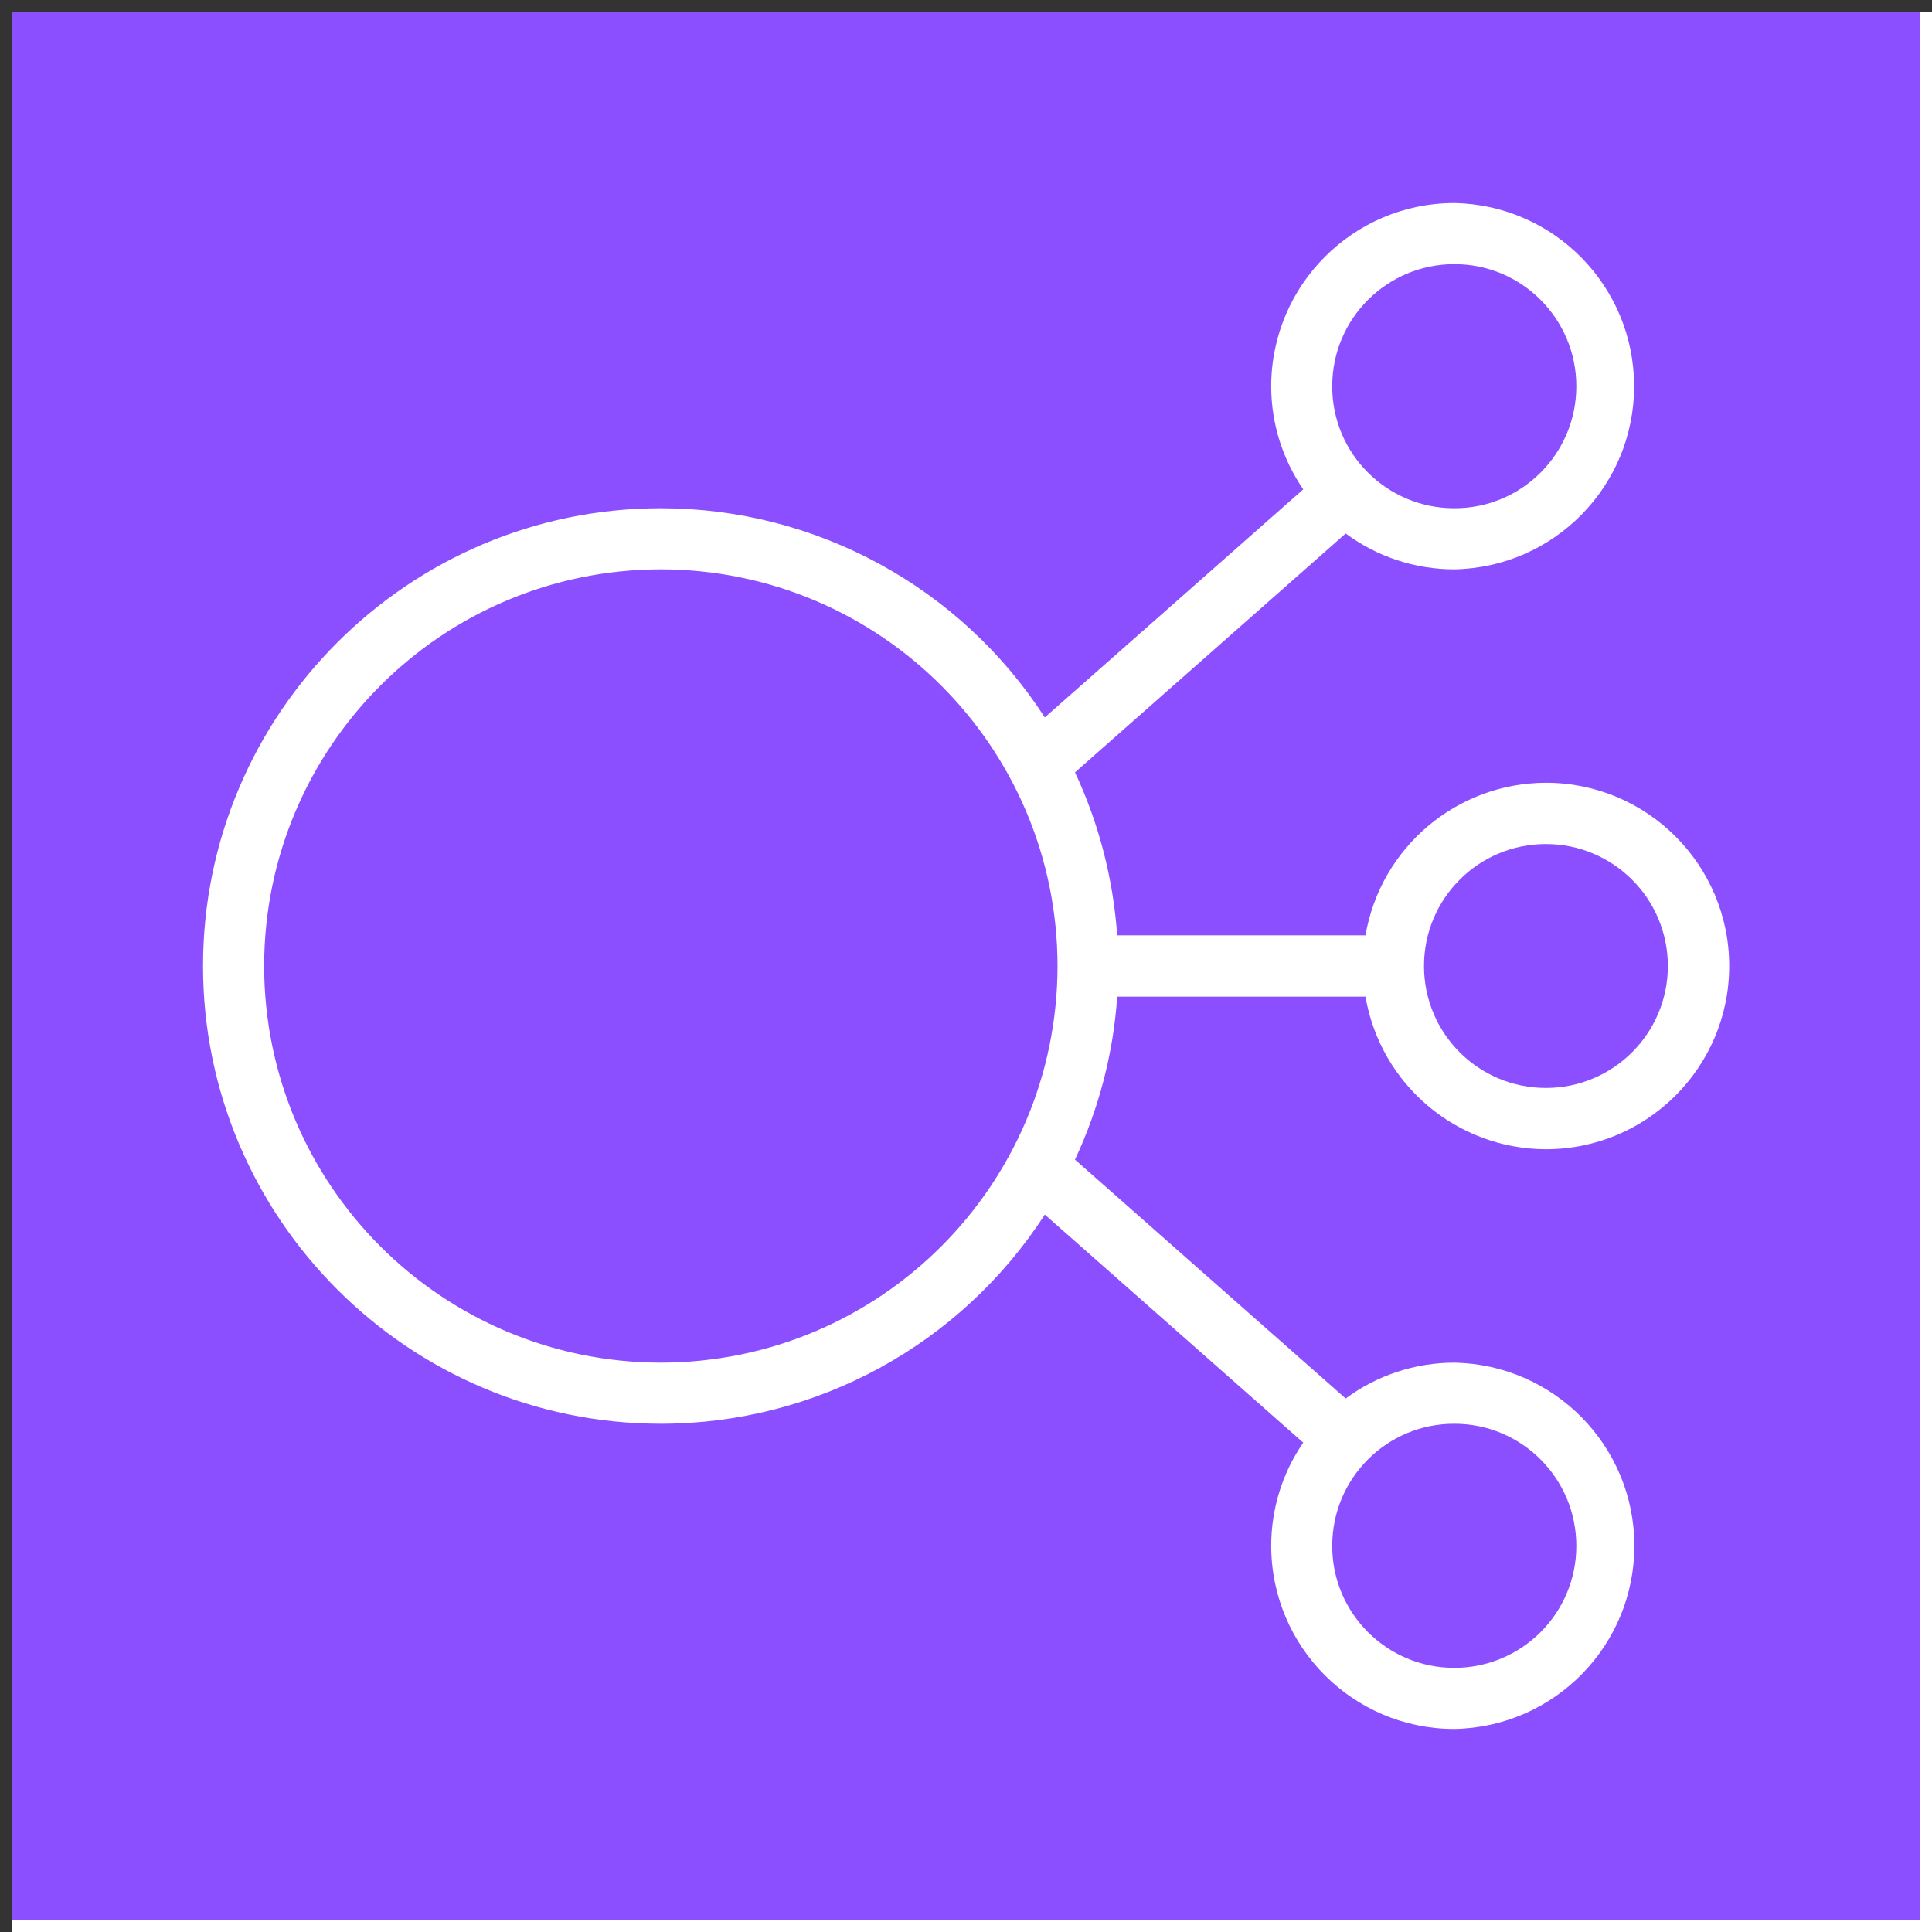 <?xml version="1.0" encoding="UTF-8"?>
<svg xmlns="http://www.w3.org/2000/svg" xmlns:xlink="http://www.w3.org/1999/xlink" width="32" height="32" viewBox="0 0 32 32">
<rect x="0" y="0" width="32" height="32" fill="#333333" stroke="none"/>
<path fill-rule="nonzero" fill="rgb(100%, 100%, 100%)" fill-opacity="1" d="M 0.203 0.203 L 32.203 0.203 L 32.203 32.203 L 0.203 32.203 Z M 0.203 0.203 "/>
<path fill-rule="nonzero" fill="rgb(54.902%, 30.98%, 100%)" fill-opacity="1" d="M 0.203 0.203 L 31.797 0.203 L 31.797 31.797 L 0.203 31.797 Z M 0.203 0.203 "/>
<path fill-rule="nonzero" fill="rgb(100%, 100%, 100%)" fill-opacity="1" d="M 10.945 22.57 C 7.316 22.566 4.379 19.629 4.375 16 C 4.379 12.371 7.316 9.434 10.945 9.43 C 14.574 9.434 17.512 12.371 17.516 16 C 17.512 19.629 14.574 22.566 10.945 22.57 M 26.109 25.605 C 26.109 26.723 25.203 27.625 24.086 27.625 C 22.969 27.625 22.062 26.715 22.066 25.602 C 22.066 24.484 22.973 23.578 24.09 23.582 C 25.207 23.582 26.109 24.488 26.109 25.605 M 24.09 4.375 C 25.207 4.375 26.109 5.281 26.109 6.398 C 26.109 7.516 25.203 8.422 24.086 8.418 C 22.969 8.418 22.062 7.512 22.066 6.395 C 22.066 5.277 22.973 4.375 24.09 4.375 M 25.605 13.98 C 26.719 13.98 27.625 14.883 27.625 16 C 27.625 17.117 26.719 18.02 25.605 18.02 C 24.488 18.02 23.586 17.117 23.586 16 C 23.586 14.883 24.488 13.98 25.605 13.98 M 18.504 16.508 L 22.617 16.508 C 22.867 17.965 24.129 19.031 25.605 19.035 C 27.281 19.035 28.641 17.676 28.641 16 C 28.641 14.324 27.281 12.965 25.605 12.965 C 24.129 12.969 22.867 14.035 22.617 15.492 L 18.504 15.492 C 18.438 14.559 18.203 13.641 17.805 12.793 L 22.289 8.836 C 22.809 9.223 23.441 9.43 24.09 9.43 C 25.742 9.398 27.066 8.051 27.066 6.398 C 27.066 4.742 25.742 3.395 24.09 3.363 C 22.414 3.363 21.059 4.723 21.055 6.395 C 21.055 7.031 21.254 7.621 21.586 8.105 L 17.305 11.883 C 15.91 9.723 13.516 8.418 10.945 8.418 C 6.766 8.418 3.363 11.82 3.363 16 C 3.363 20.18 6.766 23.582 10.945 23.582 C 13.516 23.582 15.91 22.277 17.305 20.117 L 21.586 23.895 C 21.238 24.398 21.055 24.996 21.055 25.605 C 21.059 27.281 22.414 28.637 24.09 28.637 C 25.746 28.605 27.07 27.258 27.07 25.602 C 27.07 23.949 25.742 22.602 24.09 22.57 C 23.441 22.57 22.812 22.777 22.289 23.164 L 17.805 19.207 C 18.203 18.359 18.441 17.441 18.504 16.508 "/>
</svg>
